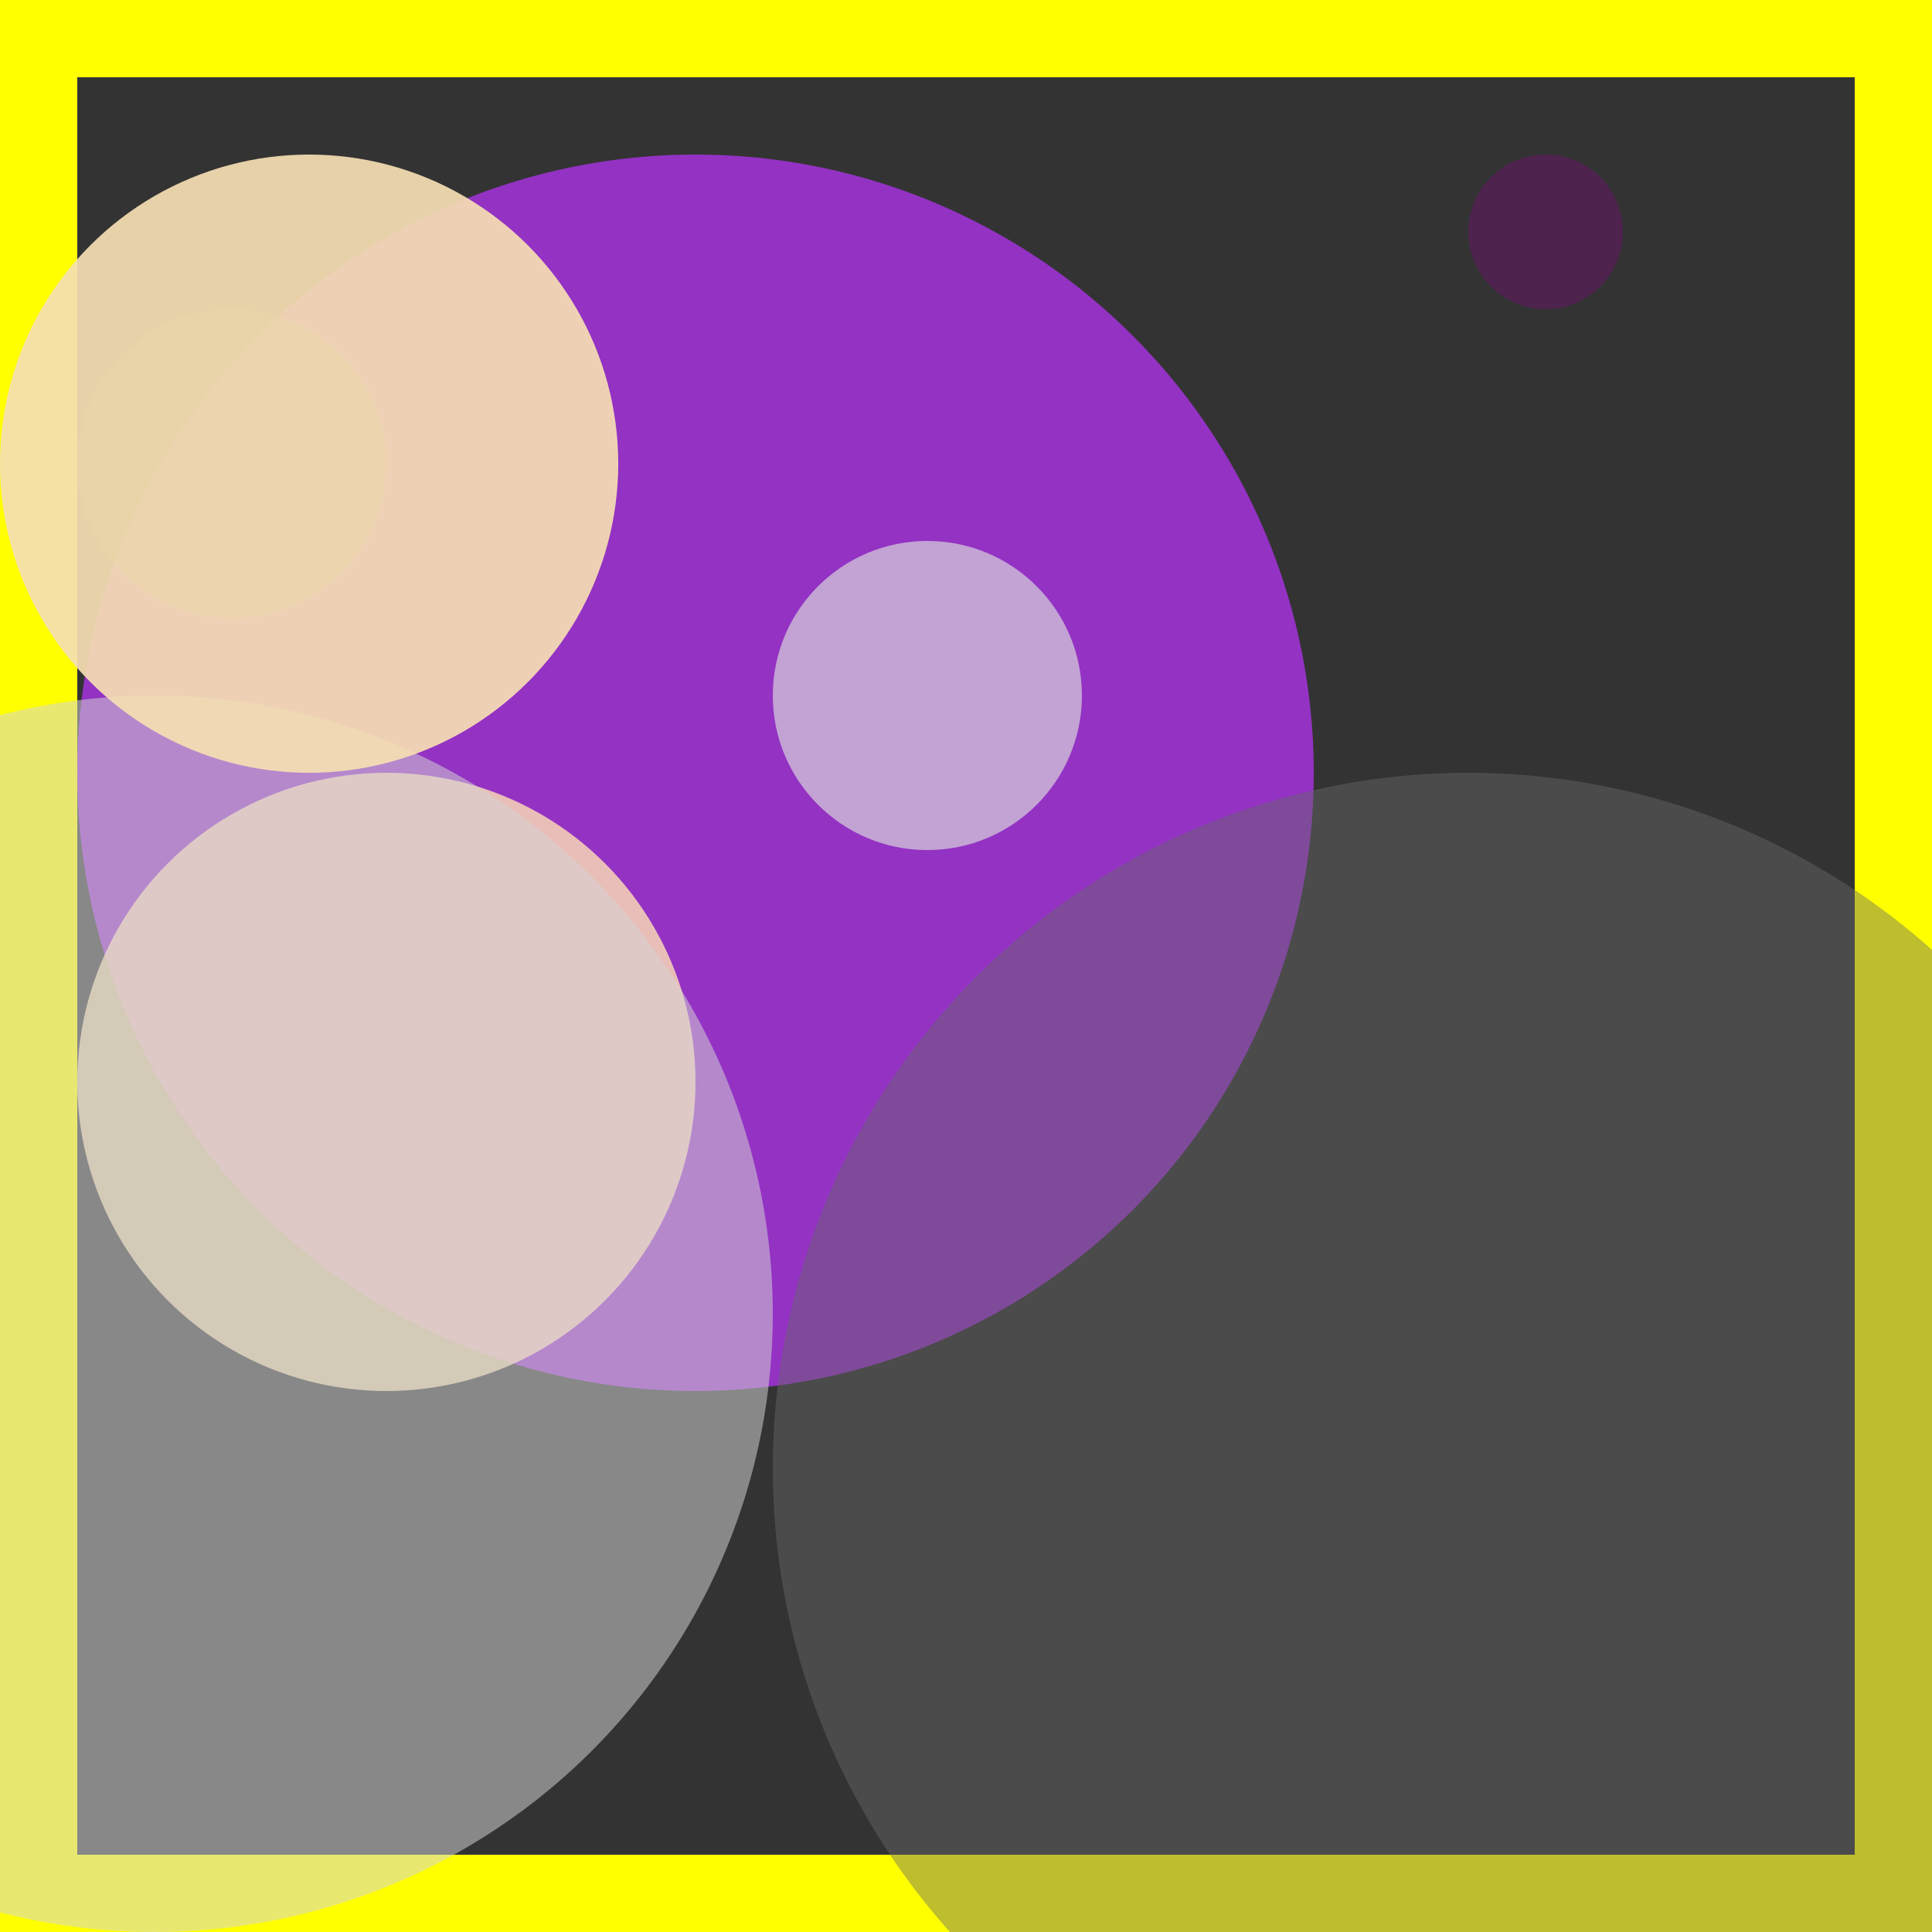 <svg viewBox="0 0 25 25" width="25" height="25" xmlns="http://www.w3.org/2000/svg"><rect x="0" y="0" width="25" height="25" fill="#333333" stroke="none"/><rect width="25" height="25" fill="none" stroke="yellow" stroke-width="2"/>
<circle cx="9" cy="10" r="8" fill="darkorchid" fill-opacity="0.94"/>
<circle cx="5" cy="14" r="4" fill="moccasin" fill-opacity="0.79"/>
<circle cx="2" cy="17" r="8" fill="lightgrey" fill-opacity="0.53"/>
<circle cx="3" cy="6" r="2" fill="olivedrab" fill-opacity="0.42"/>
<circle cx="12" cy="9" r="2" fill="gainsboro" fill-opacity="0.66"/>
<circle cx="20" cy="3" r="1" fill="darkmagenta" fill-opacity="0.31"/>
<circle cx="19" cy="19" r="9" fill="dimgrey" fill-opacity="0.44"/>
<circle cx="4" cy="6" r="4" fill="wheat" fill-opacity="0.92"/></svg>